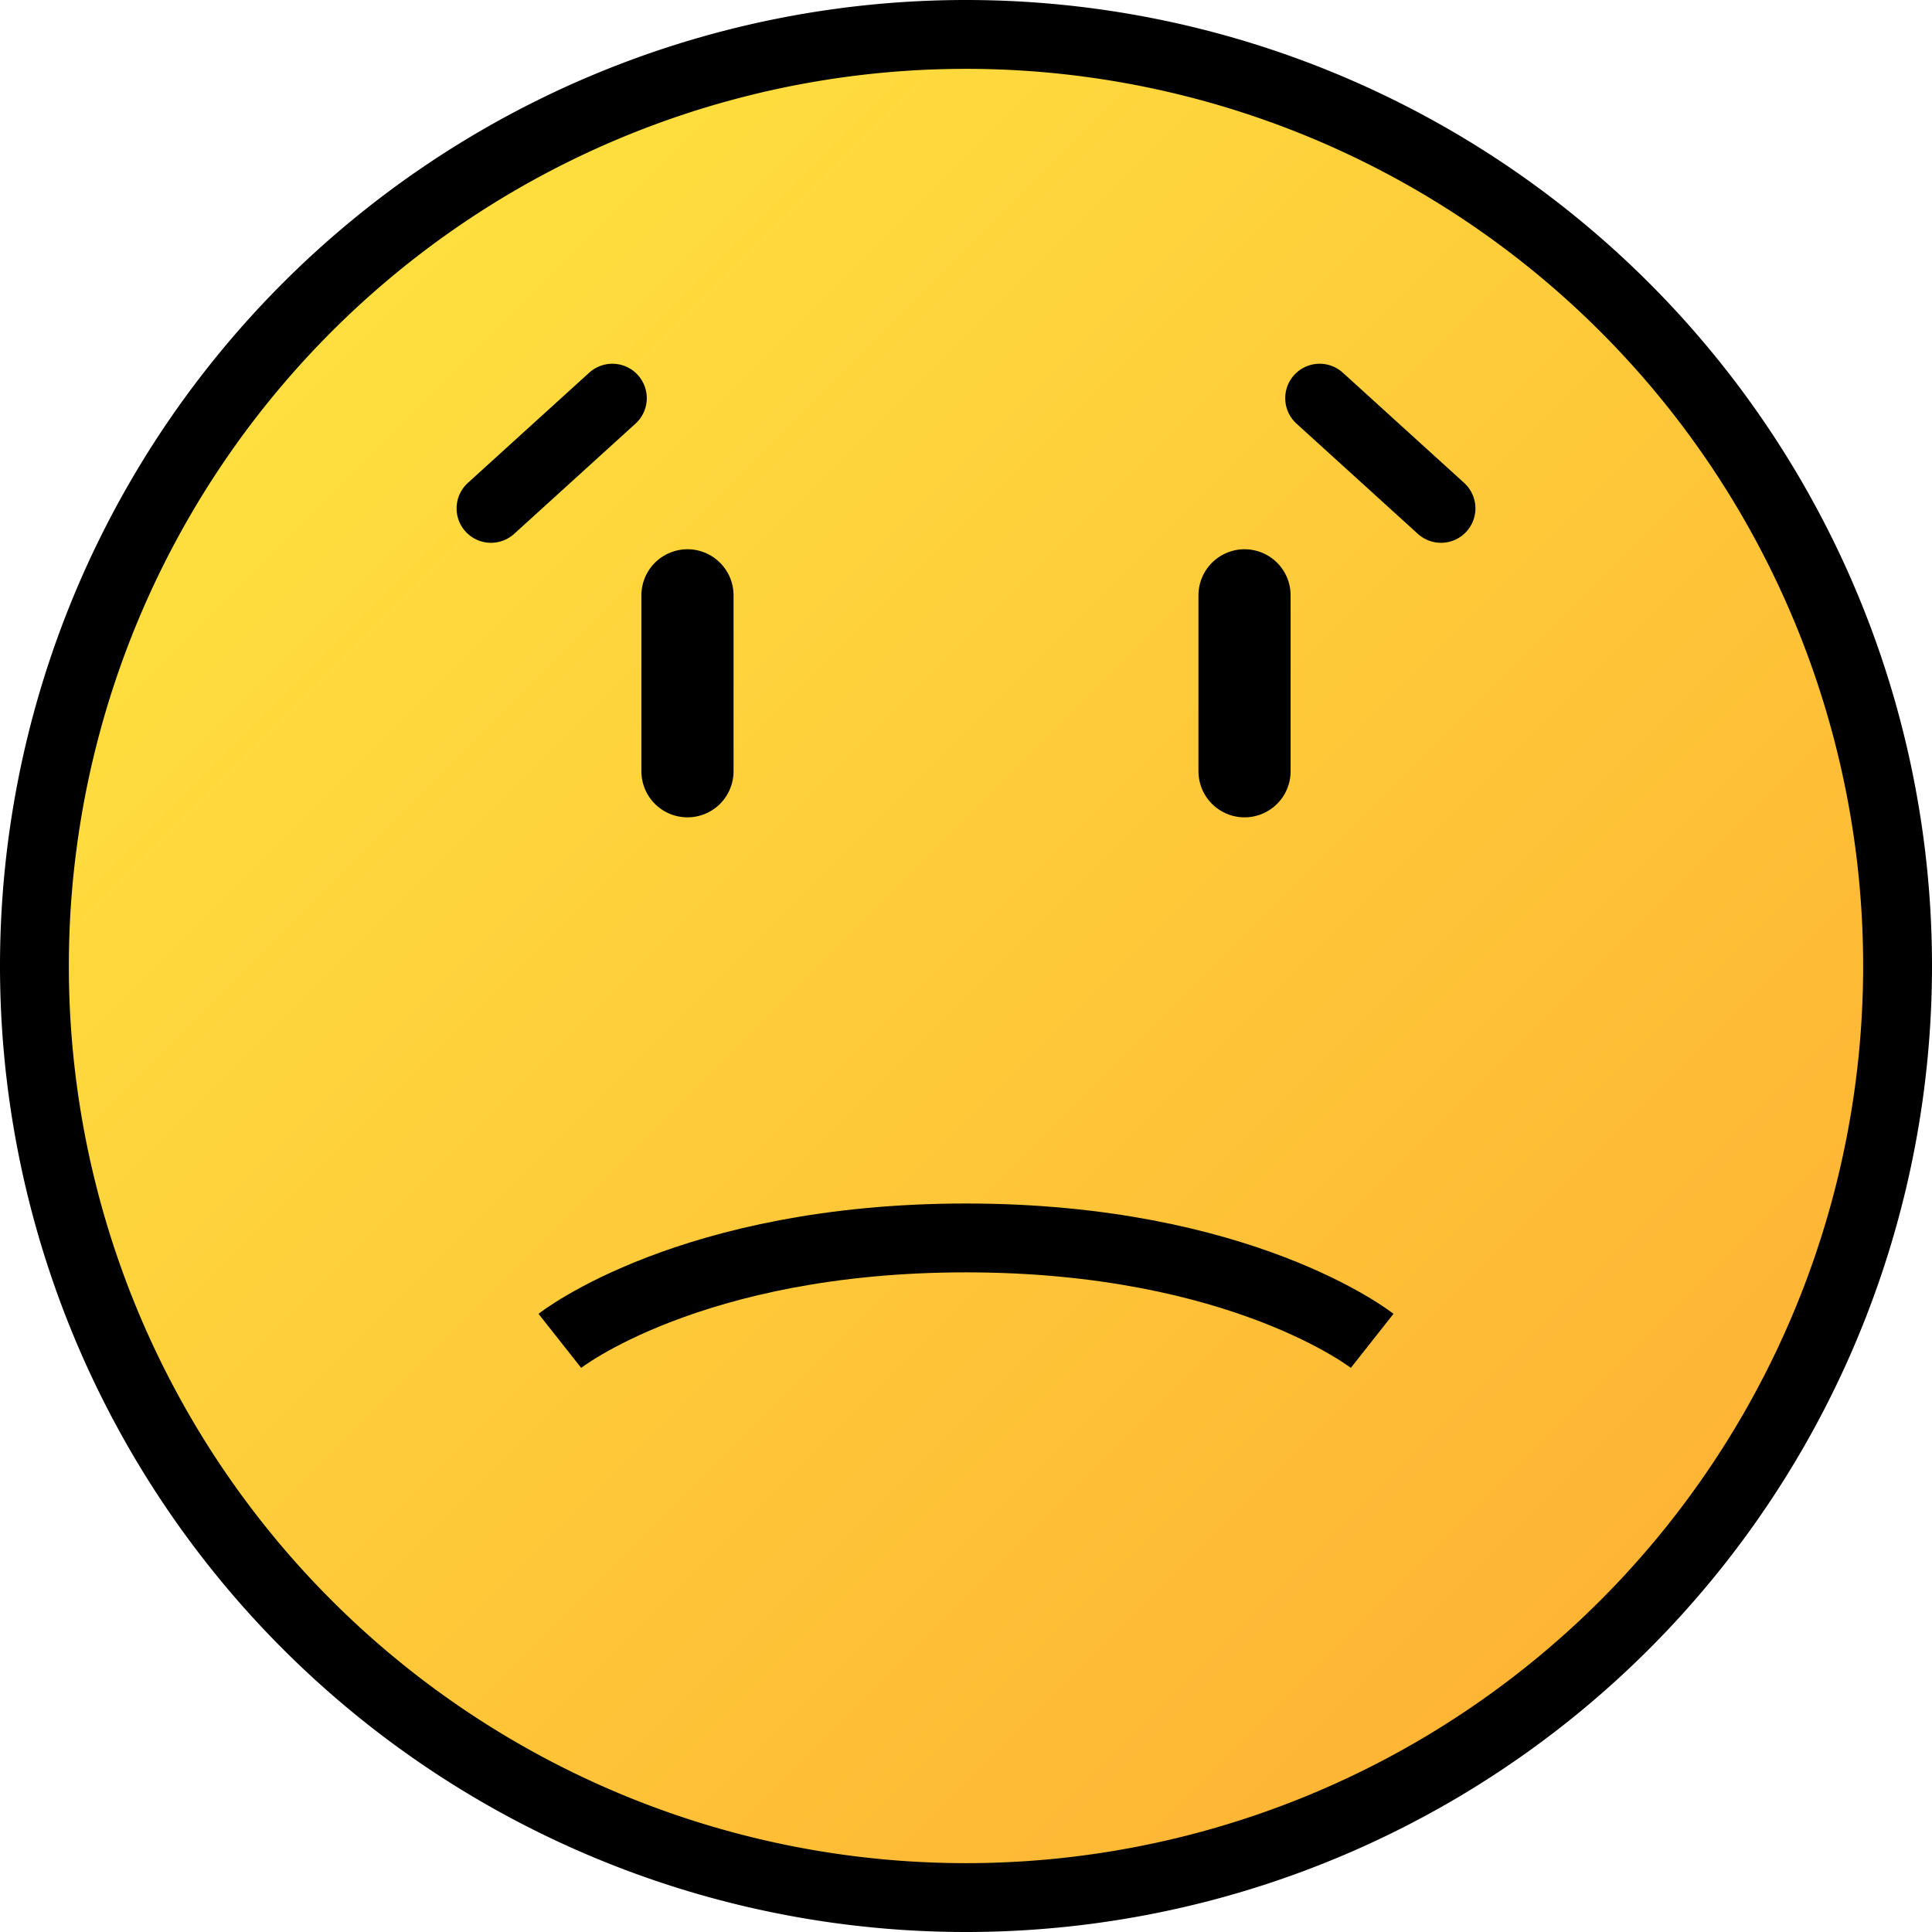 <?xml version="1.0" encoding="UTF-8"?>
<svg width="5.556mm" height="5.556mm" version="1.1" viewBox="0 0 5.556 5.556" xmlns="http://www.w3.org/2000/svg" xmlns:cc="http://creativecommons.org/ns#" xmlns:dc="http://purl.org/dc/elements/1.1/" xmlns:rdf="http://www.w3.org/1999/02/22-rdf-syntax-ns#" xmlns:xlink="http://www.w3.org/1999/xlink"><title>MyBB Vector Smiley - Sad</title><defs><linearGradient id="linearGradient218" x1="-76.974" x2="-73.139" y1="106.84" y2="110.676" gradientTransform="matrix(.988 0 0 .988 76.919 -104.653)" gradientUnits="userSpaceOnUse"><stop stop-color="#fee03f" offset="0"/><stop stop-color="#feb434" offset="1"/></linearGradient></defs><path d="m5.457 2.778a2.679 2.679 0 0 1-2.679 2.679 2.679 2.679 0 0 1-2.679-2.679 2.679 2.679 0 0 1 2.679-2.679 2.679 2.679 0 0 1 2.679 2.679z" fill="url(#linearGradient218)" stroke="#000" stroke-linecap="round" stroke-linejoin="round" stroke-width=".198" style="paint-order:normal"/><g fill="none" stroke="#000"><g stroke-linecap="round" stroke-linejoin="round"><path d="m1.977 1.712v0.506" stop-color="#000000" stroke-width=".265" style="font-variation-settings:normal"/><path d="m3.579 1.712v0.506" stop-color="#000000" stroke-width=".265" style="font-variation-settings:normal"/><path d="m1.412 1.462 0.349-0.317" stop-color="#000000" stroke-width=".198" style="font-variation-settings:normal"/><path d="m4.144 1.462-0.349-0.317" stop-color="#000000" stroke-width=".198" style="font-variation-settings:normal"/></g><path d="m1.61 3.856s0.375-0.296 1.168-0.296 1.168 0.296 1.168 0.296" stop-color="#000000" stroke-width=".198" style="font-variation-settings:normal"/></g></svg>

